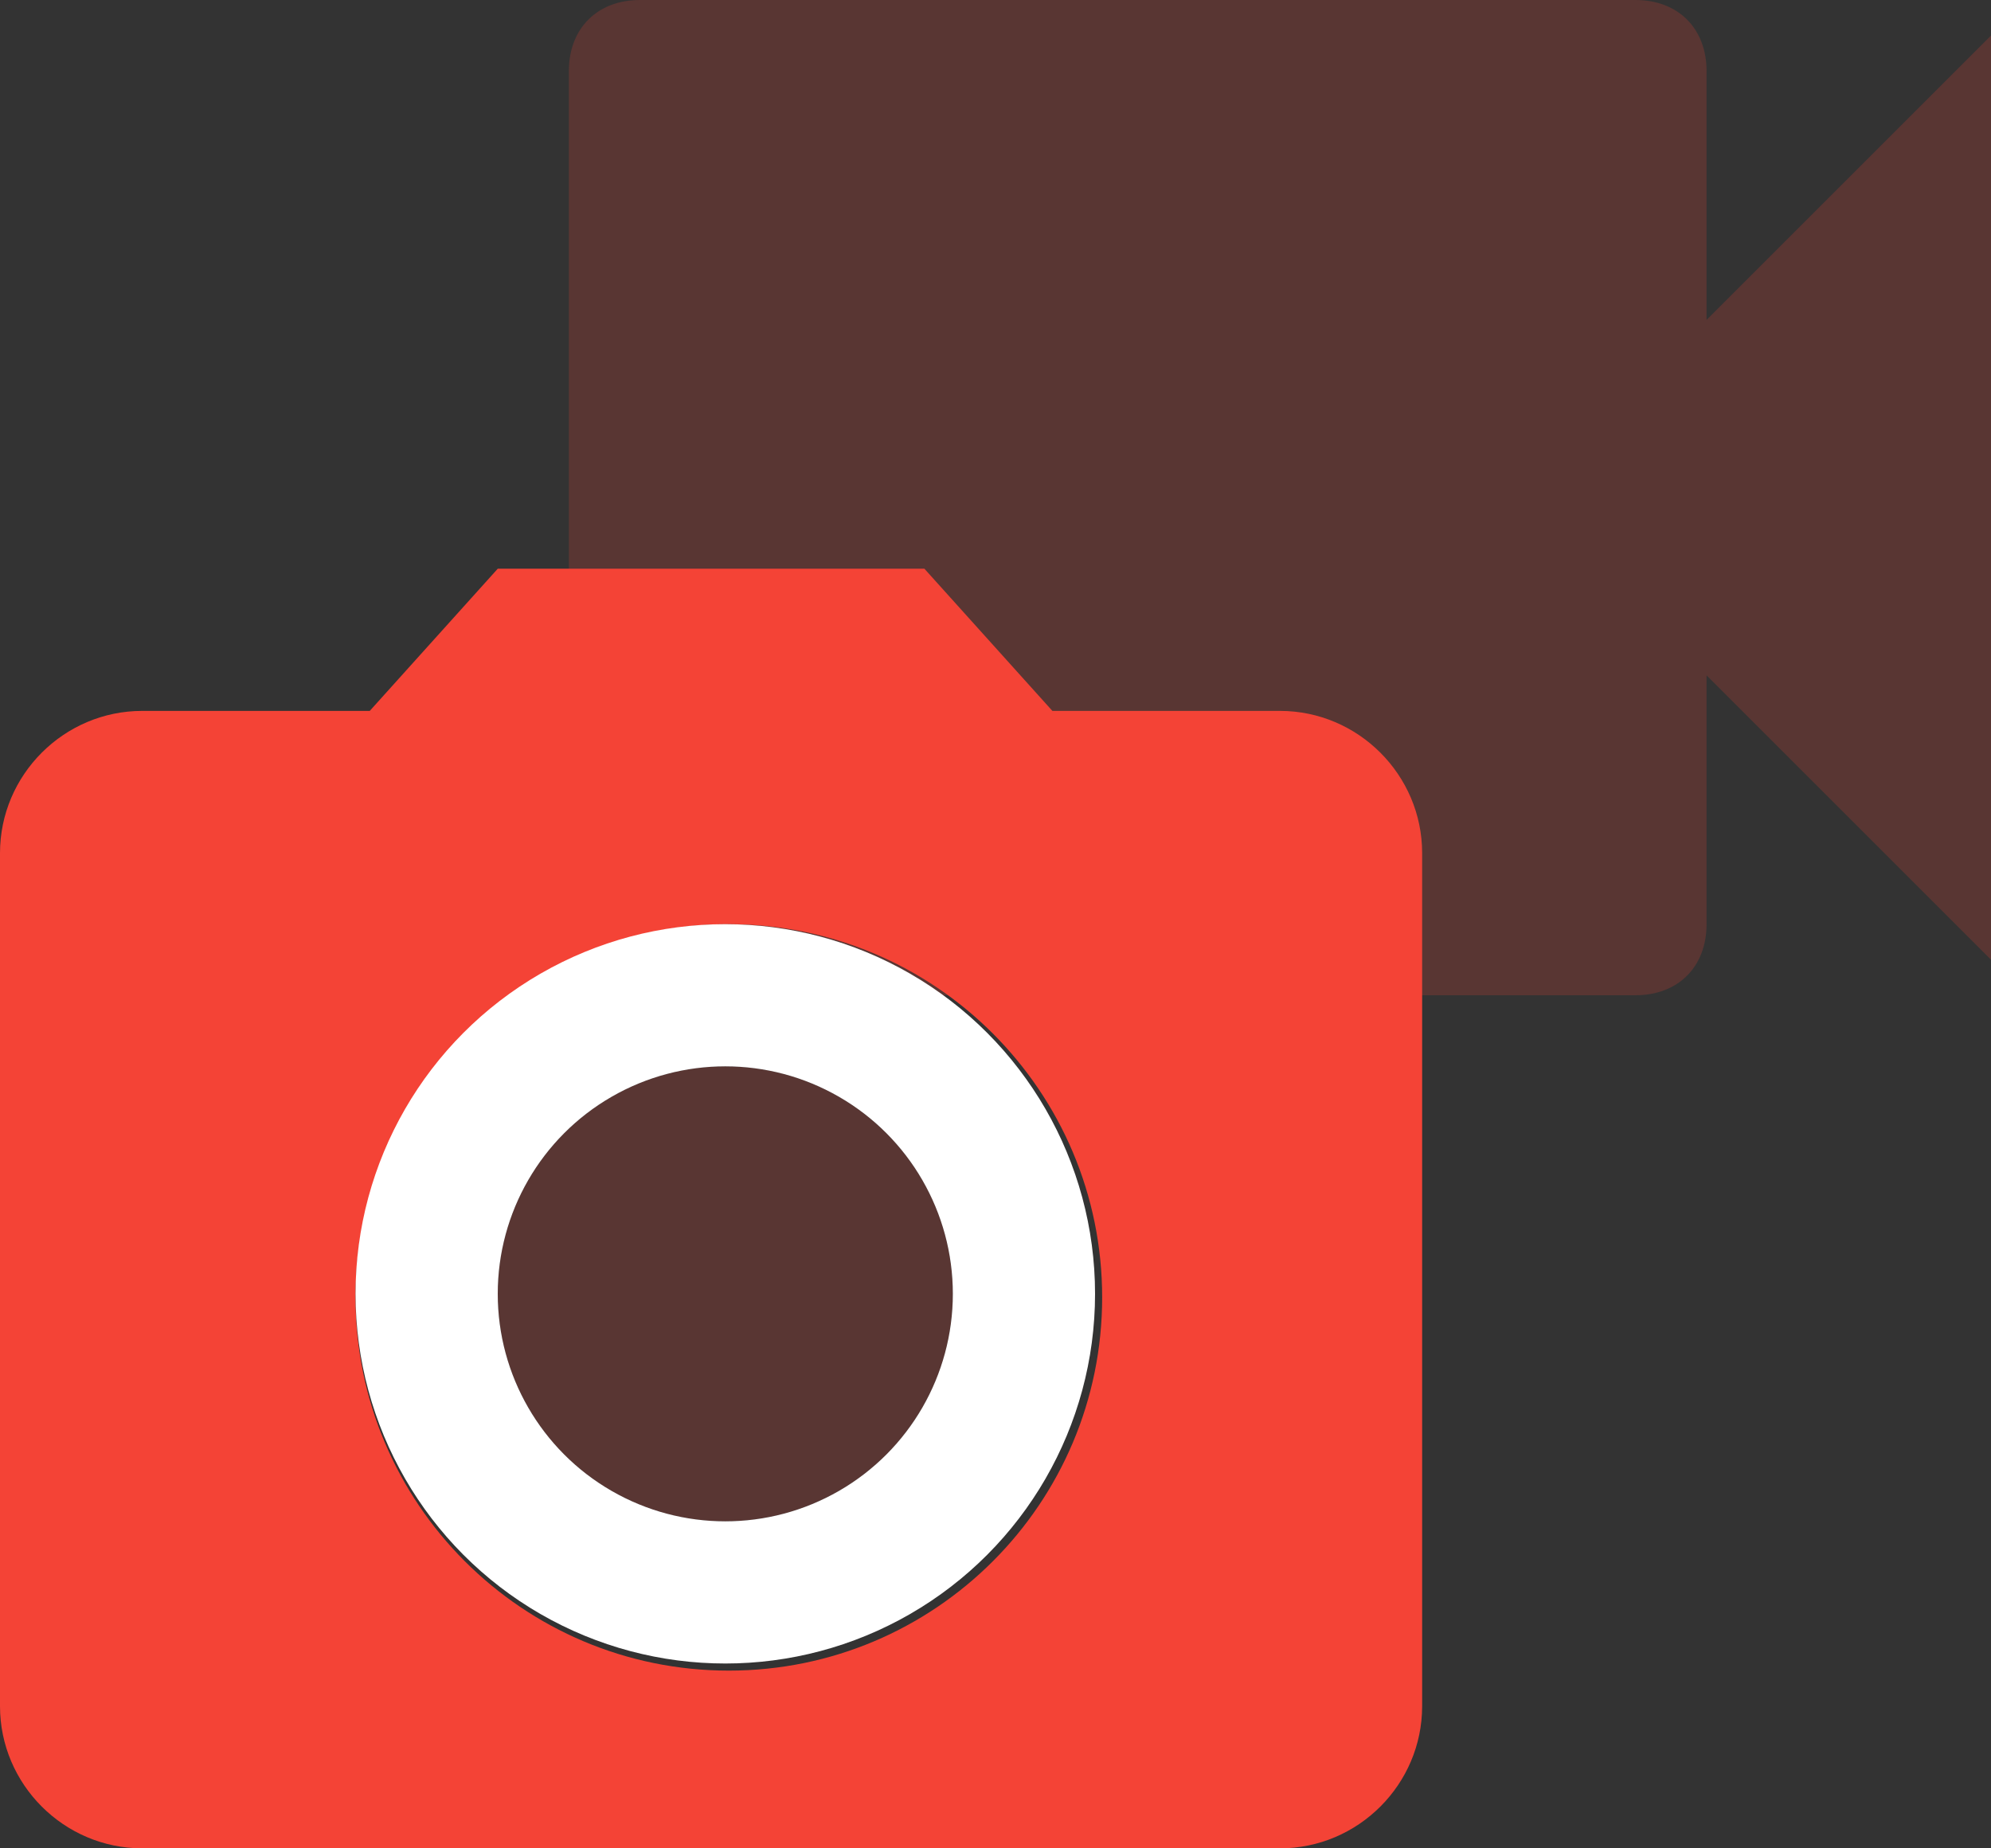 <svg xmlns="http://www.w3.org/2000/svg" xmlns:xlink="http://www.w3.org/1999/xlink" width="56" height="52" viewBox="0 0 56 52">
  <rect x="0" y="0" width="56" height="52" fill="#333333" stroke="none"/>
  <defs>
    <circle id="ic_capture-a" cx="20.4" cy="20.4" r="6.4"/>
  </defs>
  <g fill="none" fill-rule="evenodd">
    <path fill="#F44336" fill-opacity=".2" d="M48,9 L48,2 C48,0.8 47.2,0 46,0 L18,0 C16.8,0 16,0.8 16,2 L16,26 C16,27.2 16.8,28 18,28 L46,28 C47.2,28 48,27.2 48,26 L48,19 L56,27 L56,1 L48,9 L48,9 Z"/>
    <g transform="translate(0 16)">
      <path fill="#F44336" d="M14,0 L26,0 L29.6,4 L36,4 C38.2,4 40,5.8 40,8 L40,32 C40,34.2 38.2,36 36,36 L4,36 C1.8,36 0,34.2 0,32 L0,8 C0,5.8 1.8,4 4,4 L10.4,4 L14,0 Z M20.5,31 C26.299,31 31,26.299 31,20.5 C31,14.701 26.299,10 20.5,10 C14.701,10 10,14.701 10,20.5 C10,26.299 14.701,31 20.5,31 Z"/>
      <use fill="#F44336" fill-opacity=".2" xlink:href="#ic_capture-a"/>
      <circle cx="20.4" cy="20.4" r="8.4" stroke="#FFF" stroke-width="4"/>
    </g>
  </g>
</svg>
